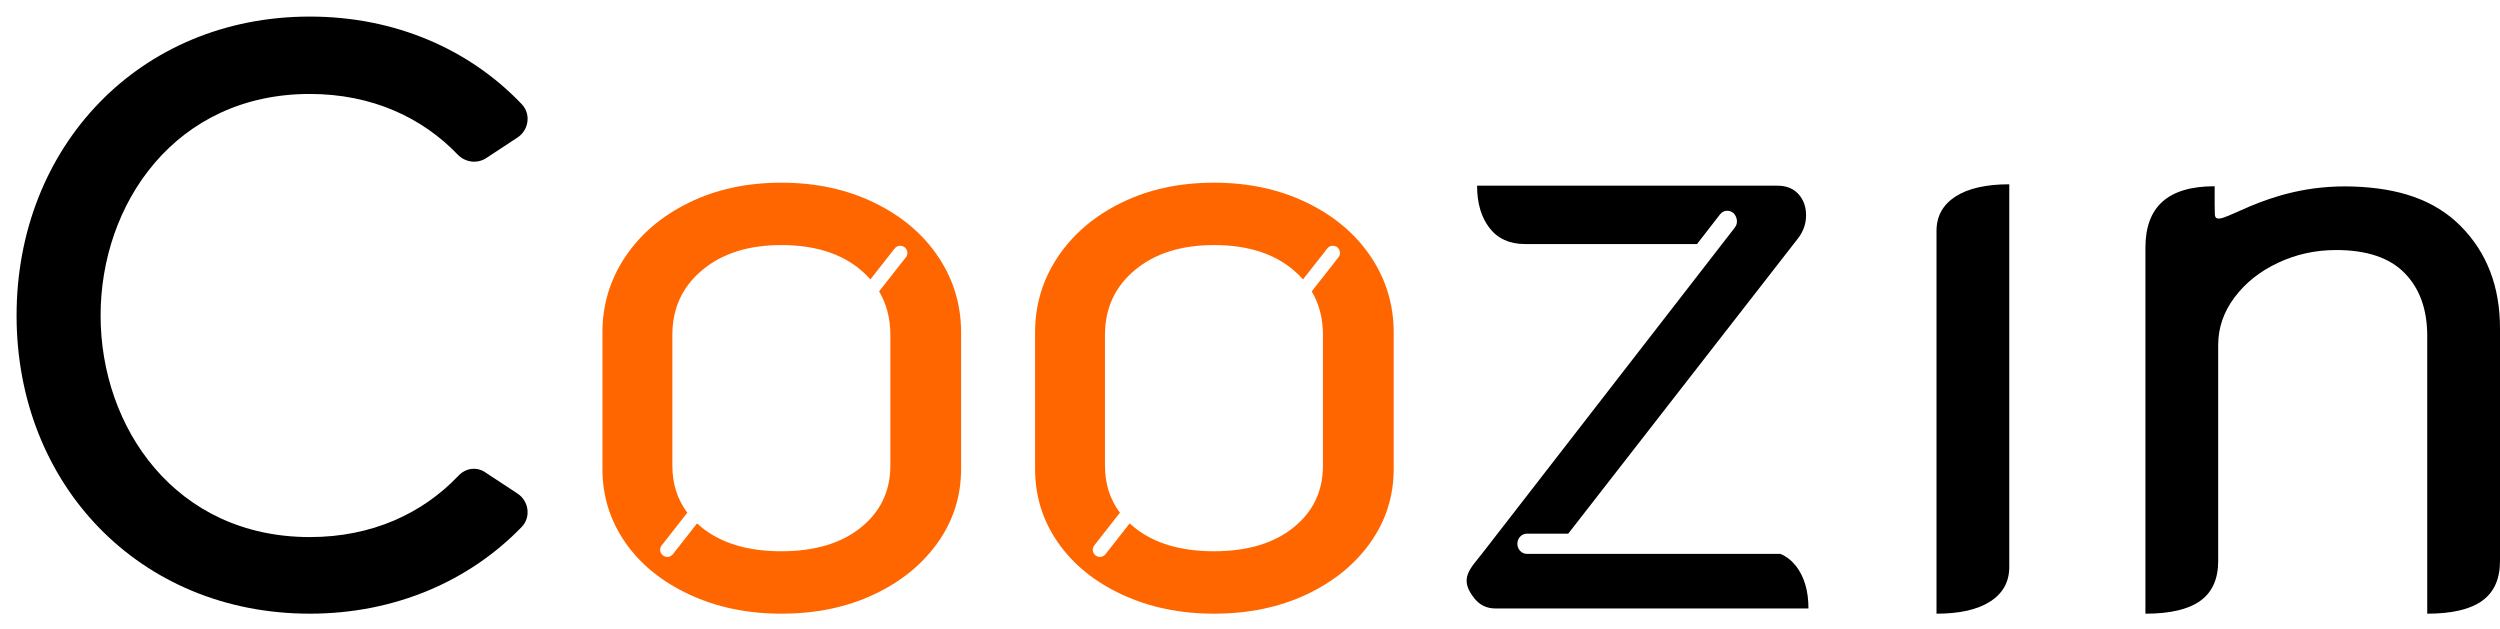 <svg width="151" height="38" viewBox="0 0 151 38" fill="none" xmlns="http://www.w3.org/2000/svg">
<path d="M90.325 36.752C89.811 36.752 89.393 36.555 89.072 36.164C88.074 34.949 88.801 34.361 89.537 33.411L104.792 13.736C104.994 13.477 104.93 13.095 104.698 12.868C104.453 12.655 104.087 12.693 103.886 12.953L102.5 14.74H92.11C91.177 14.74 90.462 14.417 89.964 13.769C89.465 13.123 89.216 12.271 89.216 11.216H107.351C107.898 11.216 108.323 11.386 108.629 11.727C108.935 12.067 109.087 12.493 109.087 13.003C109.087 13.48 108.942 13.922 108.653 14.331L94.722 32.234H92.227C91.91 32.234 91.65 32.508 91.65 32.845C91.65 33.18 91.91 33.455 92.227 33.455H107.541C107.913 33.617 108.228 33.864 108.485 34.198C108.983 34.845 109.232 35.696 109.232 36.752H90.325Z" stroke="black" stroke-width="0.002" stroke-miterlimit="2.613"/>
<path fill-rule="evenodd" clip-rule="evenodd" d="M90.325 36.751C89.809 36.751 89.393 36.555 89.072 36.164C88.073 34.948 88.8 34.361 89.537 33.411L104.791 13.735C104.993 13.475 104.929 13.094 104.698 12.867C104.451 12.655 104.087 12.692 103.887 12.951L102.5 14.74H92.108C91.177 14.74 90.463 14.416 89.964 13.768C89.465 13.121 89.216 12.27 89.216 11.215H107.35C107.898 11.215 108.322 11.386 108.629 11.726C108.934 12.066 109.087 12.492 109.087 13.003C109.087 13.479 108.943 13.922 108.652 14.33L94.721 32.233H92.226C91.909 32.233 91.649 32.507 91.649 32.845C91.649 33.181 91.909 33.455 92.226 33.455H107.539C107.912 33.615 108.227 33.865 108.485 34.196C108.981 34.843 109.231 35.694 109.231 36.751H90.325Z" fill="black"/>
<path d="M129.583 14.953C129.583 12.496 130.936 11.25 133.765 11.25C133.754 12.171 133.768 12.628 133.774 12.938C133.798 14.094 136.62 11.07 142.159 11.268C144.884 11.364 147.041 12.064 148.624 13.658C150.207 15.252 150.998 17.31 150.998 19.834V33.878C150.998 34.975 150.636 35.779 149.912 36.294C149.188 36.809 148.085 37.067 146.604 37.067V20.282C146.604 18.688 146.149 17.427 145.24 16.497C144.331 15.567 142.951 15.102 141.098 15.102C139.853 15.102 138.682 15.36 137.588 15.874C136.494 16.389 135.619 17.086 134.962 17.966C134.305 18.846 133.977 19.801 133.977 20.83V33.878C133.977 34.975 133.615 35.779 132.891 36.294C132.167 36.809 131.064 37.067 129.583 37.067V14.953Z" stroke="black" stroke-width="0.003" stroke-miterlimit="2.613"/>
<path d="M129.584 14.953C129.584 12.495 130.938 11.249 133.766 11.249C133.756 12.172 133.77 12.627 133.777 12.938C133.799 14.094 136.622 11.069 142.161 11.267C144.885 11.364 147.044 12.062 148.627 13.657C150.209 15.252 151 17.31 151 19.834V33.878C151 34.974 150.637 35.78 149.914 36.294C149.191 36.81 148.087 37.067 146.605 37.067V20.283C146.605 18.688 146.15 17.425 145.242 16.496C144.333 15.567 142.953 15.102 141.101 15.102C139.854 15.102 138.684 15.359 137.59 15.874C136.496 16.389 135.62 17.085 134.963 17.965C134.306 18.845 133.979 19.801 133.979 20.829V33.878C133.979 34.974 133.616 35.78 132.893 36.294C132.17 36.81 131.065 37.067 129.584 37.067V14.953Z" fill="black"/>
<path d="M18.71 32.44C10.601 32.44 6.074 25.824 6.074 19.058C6.074 12.293 10.601 5.676 18.71 5.676C22.491 5.676 25.526 7.119 27.665 9.358C28.113 9.805 28.808 9.905 29.356 9.557L31.246 8.313C31.943 7.865 32.092 6.871 31.495 6.273C28.361 2.99 23.884 1 18.71 1C8.413 1 1 8.86 1 19.058C1 29.257 8.413 37.067 18.71 37.067C23.884 37.067 28.361 35.077 31.495 31.843C32.092 31.246 31.943 30.252 31.246 29.804L29.356 28.56C28.808 28.163 28.113 28.262 27.665 28.759C25.526 30.997 22.491 32.44 18.71 32.44Z" stroke="black" stroke-width="0.003" stroke-miterlimit="2.613"/>
<path d="M18.711 32.439C10.602 32.439 6.076 25.824 6.076 19.058C6.076 12.293 10.602 5.675 18.711 5.675C22.491 5.675 25.526 7.119 27.665 9.357C28.113 9.804 28.81 9.905 29.356 9.557L31.247 8.312C31.944 7.865 32.092 6.87 31.495 6.273C28.361 2.989 23.884 1.001 18.711 1.001C8.414 1.001 1.001 8.861 1.001 19.058C1.001 29.256 8.414 37.066 18.711 37.066C23.884 37.066 28.361 35.076 31.495 31.844C32.092 31.247 31.944 30.251 31.247 29.804L29.356 28.56C28.81 28.162 28.113 28.261 27.665 28.76C25.526 30.997 22.491 32.439 18.711 32.439Z" fill="black"/>
<path d="M116.97 13.947C116.97 13.056 117.352 12.363 118.115 11.87C118.878 11.376 119.962 11.129 121.364 11.129V34.249C121.364 35.14 120.983 35.832 120.219 36.326C119.456 36.819 118.372 37.067 116.97 37.067V13.947Z" stroke="black" stroke-width="0.003" stroke-miterlimit="2.613"/>
<path d="M116.965 13.947C116.965 13.057 117.348 12.365 118.111 11.87C118.875 11.378 119.956 11.131 121.36 11.131V34.248C121.36 35.14 120.978 35.833 120.214 36.327C119.452 36.819 118.368 37.067 116.965 37.067V13.947Z" fill="black"/>
<path d="M73.324 37.068C71.28 37.068 69.429 36.682 67.771 35.911C66.112 35.141 64.822 34.093 63.901 32.77C62.979 31.447 62.519 29.964 62.519 28.322V20.08C62.519 18.405 62.979 16.88 63.901 15.506C64.822 14.133 66.104 13.043 67.746 12.239C69.387 11.435 71.247 11.034 73.324 11.034C75.401 11.034 77.269 11.435 78.928 12.239C80.587 13.043 81.876 14.133 82.798 15.506C83.719 16.88 84.18 18.405 84.18 20.08V28.322C84.18 29.964 83.711 31.447 82.773 32.77C81.835 34.093 80.545 35.141 78.903 35.911C77.261 36.682 75.401 37.068 73.324 37.068ZM73.324 33.298C75.335 33.298 76.934 32.82 78.124 31.865C79.313 30.91 79.908 29.662 79.908 28.121V20.231C79.908 19.238 79.681 18.362 79.229 17.599L80.845 15.54C80.991 15.354 80.958 15.082 80.771 14.936C80.585 14.79 80.314 14.822 80.168 15.008L78.702 16.876C78.528 16.678 78.335 16.49 78.124 16.311C76.934 15.306 75.335 14.802 73.324 14.802C71.347 14.802 69.756 15.306 68.55 16.311C67.344 17.315 66.74 18.622 66.74 20.231V28.121C66.74 29.219 67.042 30.167 67.645 30.967L66.096 32.942C65.95 33.128 65.983 33.4 66.169 33.547C66.355 33.693 66.627 33.66 66.773 33.473L68.232 31.614C68.326 31.7 68.423 31.784 68.525 31.865C69.714 32.82 71.314 33.298 73.324 33.298Z" stroke="#FF6600" stroke-width="0.001" stroke-miterlimit="2.613"/>
<path fill-rule="evenodd" clip-rule="evenodd" d="M73.324 37.066C71.28 37.066 69.428 36.681 67.77 35.911C66.112 35.14 64.822 34.093 63.901 32.769C62.978 31.446 62.519 29.963 62.519 28.321V20.08C62.519 18.405 62.978 16.879 63.901 15.506C64.822 14.132 66.103 13.042 67.745 12.239C69.387 11.435 71.245 11.034 73.324 11.034C75.401 11.034 77.269 11.435 78.928 12.239C80.586 13.042 81.876 14.132 82.797 15.506C83.718 16.879 84.179 18.405 84.179 20.08V28.321C84.179 29.963 83.71 31.446 82.772 32.769C81.835 34.093 80.543 35.14 78.903 35.911C77.261 36.681 75.401 37.066 73.324 37.066ZM73.324 33.296C75.335 33.296 76.934 32.82 78.122 31.864C79.313 30.911 79.906 29.662 79.906 28.121V20.23C79.906 19.237 79.68 18.362 79.229 17.599L80.844 15.54C80.99 15.354 80.957 15.082 80.772 14.936C80.584 14.789 80.312 14.822 80.168 15.008L78.701 16.876C78.528 16.677 78.335 16.489 78.122 16.31C76.934 15.304 75.335 14.802 73.324 14.802C71.346 14.802 69.756 15.304 68.549 16.31C67.344 17.315 66.74 18.621 66.74 20.23V28.121C66.74 29.217 67.04 30.167 67.644 30.966L66.095 32.942C65.949 33.127 65.982 33.399 66.169 33.545C66.354 33.692 66.626 33.659 66.773 33.473L68.231 31.613C68.326 31.7 68.423 31.784 68.524 31.864C69.713 32.82 71.314 33.296 73.324 33.296Z" fill="#FF6600"/>
<path d="M47.193 37.068C45.149 37.068 43.298 36.682 41.64 35.911C39.981 35.141 38.691 34.093 37.77 32.77C36.848 31.447 36.388 29.964 36.388 28.322V20.08C36.388 18.405 36.848 16.88 37.77 15.506C38.691 14.133 39.973 13.043 41.614 12.239C43.256 11.435 45.116 11.034 47.193 11.034C49.27 11.034 51.138 11.435 52.796 12.239C54.455 13.043 55.745 14.133 56.666 15.506C57.588 16.88 58.049 18.405 58.049 20.08V28.322C58.049 29.964 57.58 31.447 56.642 32.77C55.703 34.093 54.414 35.141 52.772 35.911C51.13 36.682 49.27 37.068 47.193 37.068ZM47.193 33.298C49.203 33.298 50.803 32.82 51.992 31.865C53.182 30.91 53.777 29.662 53.777 28.121V20.231C53.777 19.238 53.55 18.362 53.098 17.599L54.714 15.54C54.86 15.354 54.827 15.082 54.641 14.936C54.455 14.79 54.182 14.822 54.036 15.008L52.571 16.876C52.397 16.678 52.204 16.49 51.992 16.311C50.803 15.306 49.203 14.802 47.193 14.802C45.216 14.802 43.625 15.306 42.418 16.311C41.213 17.315 40.609 18.622 40.609 20.231V28.121C40.609 29.219 40.911 30.167 41.514 30.967L39.965 32.942C39.819 33.128 39.852 33.4 40.038 33.547C40.224 33.693 40.496 33.66 40.642 33.473L42.101 31.614C42.194 31.7 42.292 31.784 42.393 31.865C43.583 32.82 45.182 33.298 47.193 33.298Z" stroke="#FF6600" stroke-width="0.001" stroke-miterlimit="2.613"/>
<path fill-rule="evenodd" clip-rule="evenodd" d="M47.193 37.066C45.149 37.066 43.299 36.681 41.641 35.911C39.982 35.14 38.69 34.093 37.77 32.769C36.849 31.446 36.387 29.963 36.387 28.321V20.08C36.387 18.405 36.849 16.879 37.77 15.506C38.69 14.132 39.974 13.042 41.614 12.239C43.256 11.435 45.116 11.034 47.193 11.034C49.272 11.034 51.138 11.435 52.797 12.239C54.455 13.042 55.745 14.132 56.668 15.506C57.589 16.879 58.05 18.405 58.05 20.08V28.321C58.05 29.963 57.581 31.446 56.643 32.769C55.704 34.093 54.414 35.14 52.772 35.911C51.13 36.681 49.272 37.066 47.193 37.066ZM47.193 33.296C49.204 33.296 50.804 32.82 51.993 31.864C53.182 30.911 53.778 29.662 53.778 28.121V20.23C53.778 19.237 53.551 18.362 53.097 17.599L54.715 15.54C54.861 15.354 54.828 15.082 54.64 14.936C54.455 14.789 54.183 14.822 54.037 15.008L52.572 16.876C52.397 16.677 52.206 16.489 51.993 16.31C50.804 15.304 49.204 14.802 47.193 14.802C45.217 14.802 43.625 15.304 42.419 16.31C41.212 17.315 40.611 18.621 40.611 20.23V28.121C40.611 29.217 40.911 30.167 41.515 30.966L39.966 32.942C39.819 33.127 39.852 33.399 40.038 33.545C40.225 33.692 40.497 33.659 40.644 33.473L42.102 31.613C42.195 31.7 42.292 31.784 42.393 31.864C43.584 32.82 45.182 33.296 47.193 33.296Z" fill="#FF6600"/>
</svg>
